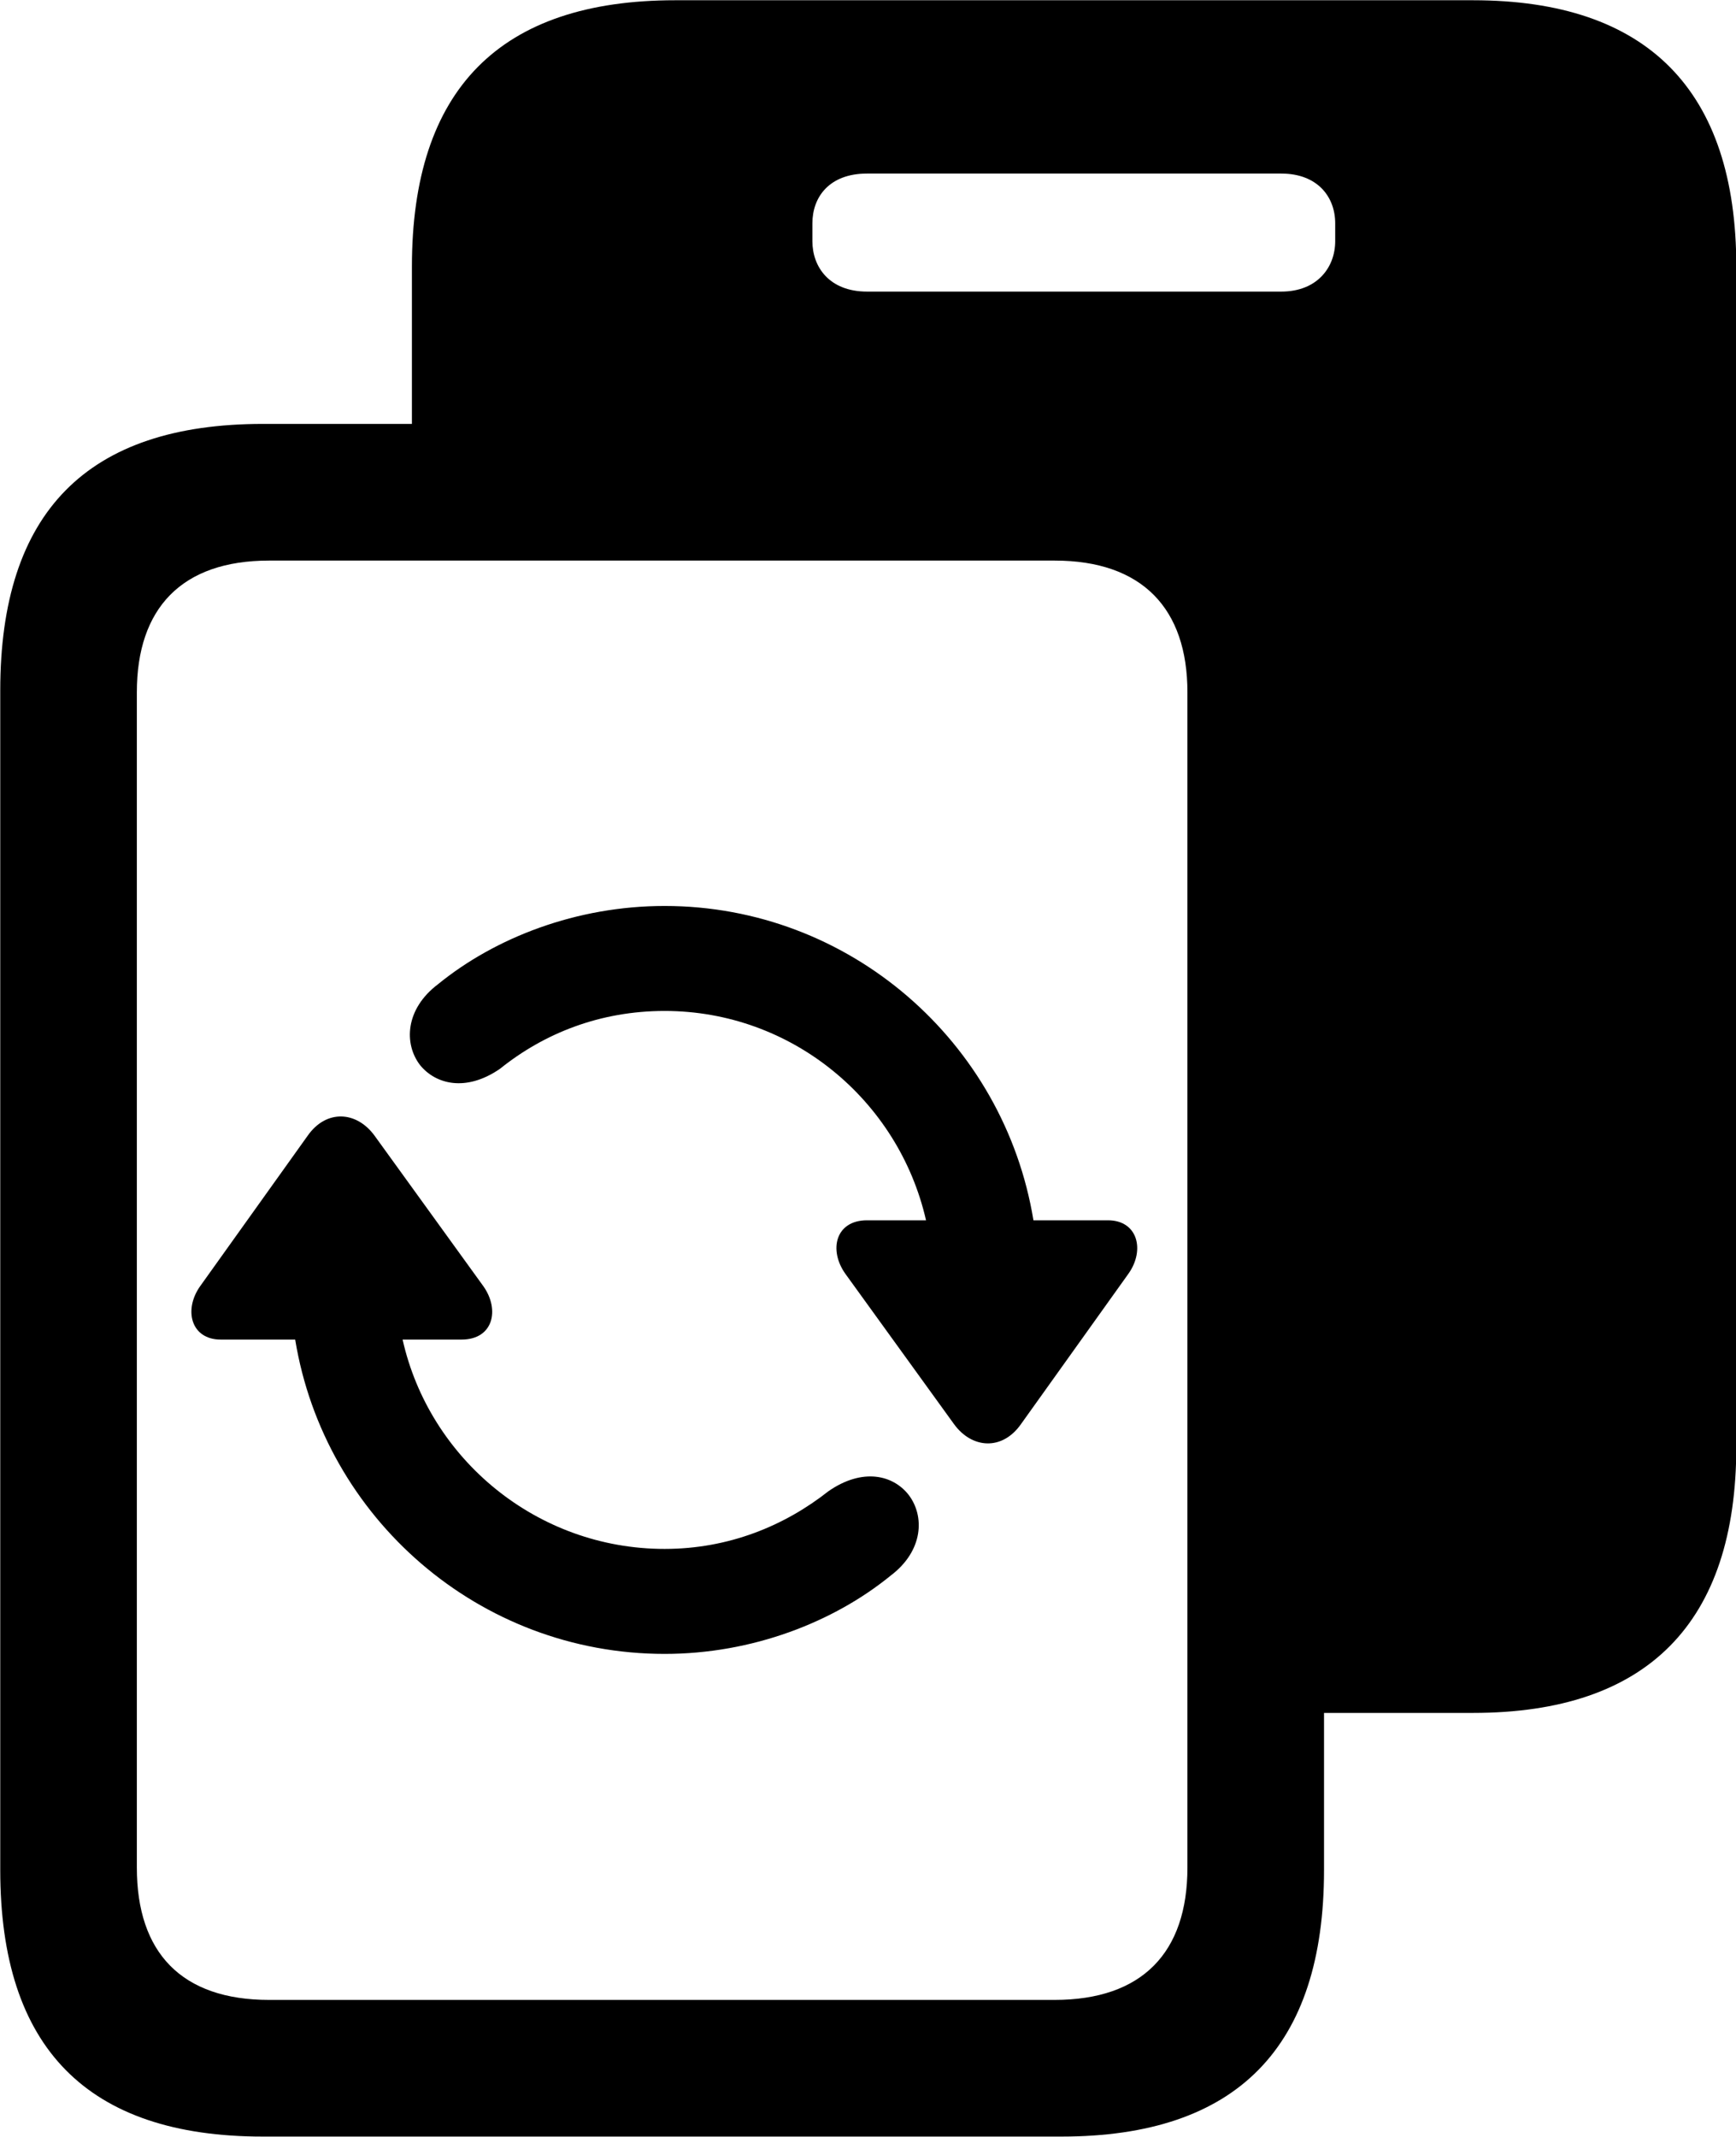 
<svg
    viewBox="0 0 27.959 34.398"
    xmlns="http://www.w3.org/2000/svg"
>
    <path
        fill="inherit"
        d="M0.004 30.104C0.004 32.964 1.404 34.394 4.234 34.394H17.094C19.924 34.394 21.324 32.954 21.324 30.104V27.574H23.724C26.534 27.574 27.964 26.124 27.964 23.284V4.294C27.964 1.454 26.534 0.004 23.724 0.004H10.874C8.054 0.004 6.634 1.434 6.634 4.294V6.824H4.234C1.404 6.824 0.004 8.244 0.004 11.114ZM13.084 3.884V3.594C13.084 3.174 13.354 2.794 13.964 2.794H20.634C21.224 2.794 21.504 3.174 21.504 3.594V3.884C21.504 4.294 21.224 4.694 20.634 4.694H13.964C13.354 4.694 13.084 4.294 13.084 3.884ZM2.204 30.064V11.144C2.204 9.794 2.924 9.024 4.334 9.024H16.984C18.394 9.024 19.124 9.794 19.124 11.144V30.064C19.124 31.434 18.394 32.194 16.984 32.194H4.334C2.924 32.194 2.204 31.434 2.204 30.064ZM10.704 14.584C9.284 14.584 7.974 15.094 7.054 15.844C6.524 16.244 6.504 16.804 6.764 17.144C7.014 17.454 7.504 17.584 8.054 17.204C8.764 16.634 9.664 16.274 10.704 16.274C12.754 16.274 14.474 17.714 14.914 19.644H13.964C13.454 19.644 13.344 20.124 13.614 20.504L15.364 22.924C15.654 23.324 16.144 23.354 16.444 22.924L18.174 20.504C18.444 20.124 18.324 19.644 17.844 19.644H16.644C16.174 16.774 13.684 14.584 10.704 14.584ZM3.554 21.564H4.754C5.224 24.434 7.714 26.624 10.704 26.624C12.114 26.624 13.424 26.114 14.344 25.364C14.874 24.964 14.894 24.404 14.634 24.064C14.384 23.744 13.894 23.624 13.344 24.004C12.634 24.564 11.734 24.934 10.704 24.934C8.644 24.934 6.914 23.484 6.484 21.564H7.434C7.944 21.564 8.054 21.084 7.784 20.704L6.034 18.284C5.744 17.884 5.254 17.854 4.954 18.284L3.224 20.704C2.954 21.084 3.074 21.564 3.554 21.564Z"
        fillRule="evenodd"
        clipRule="evenodd"
    />
</svg>
        